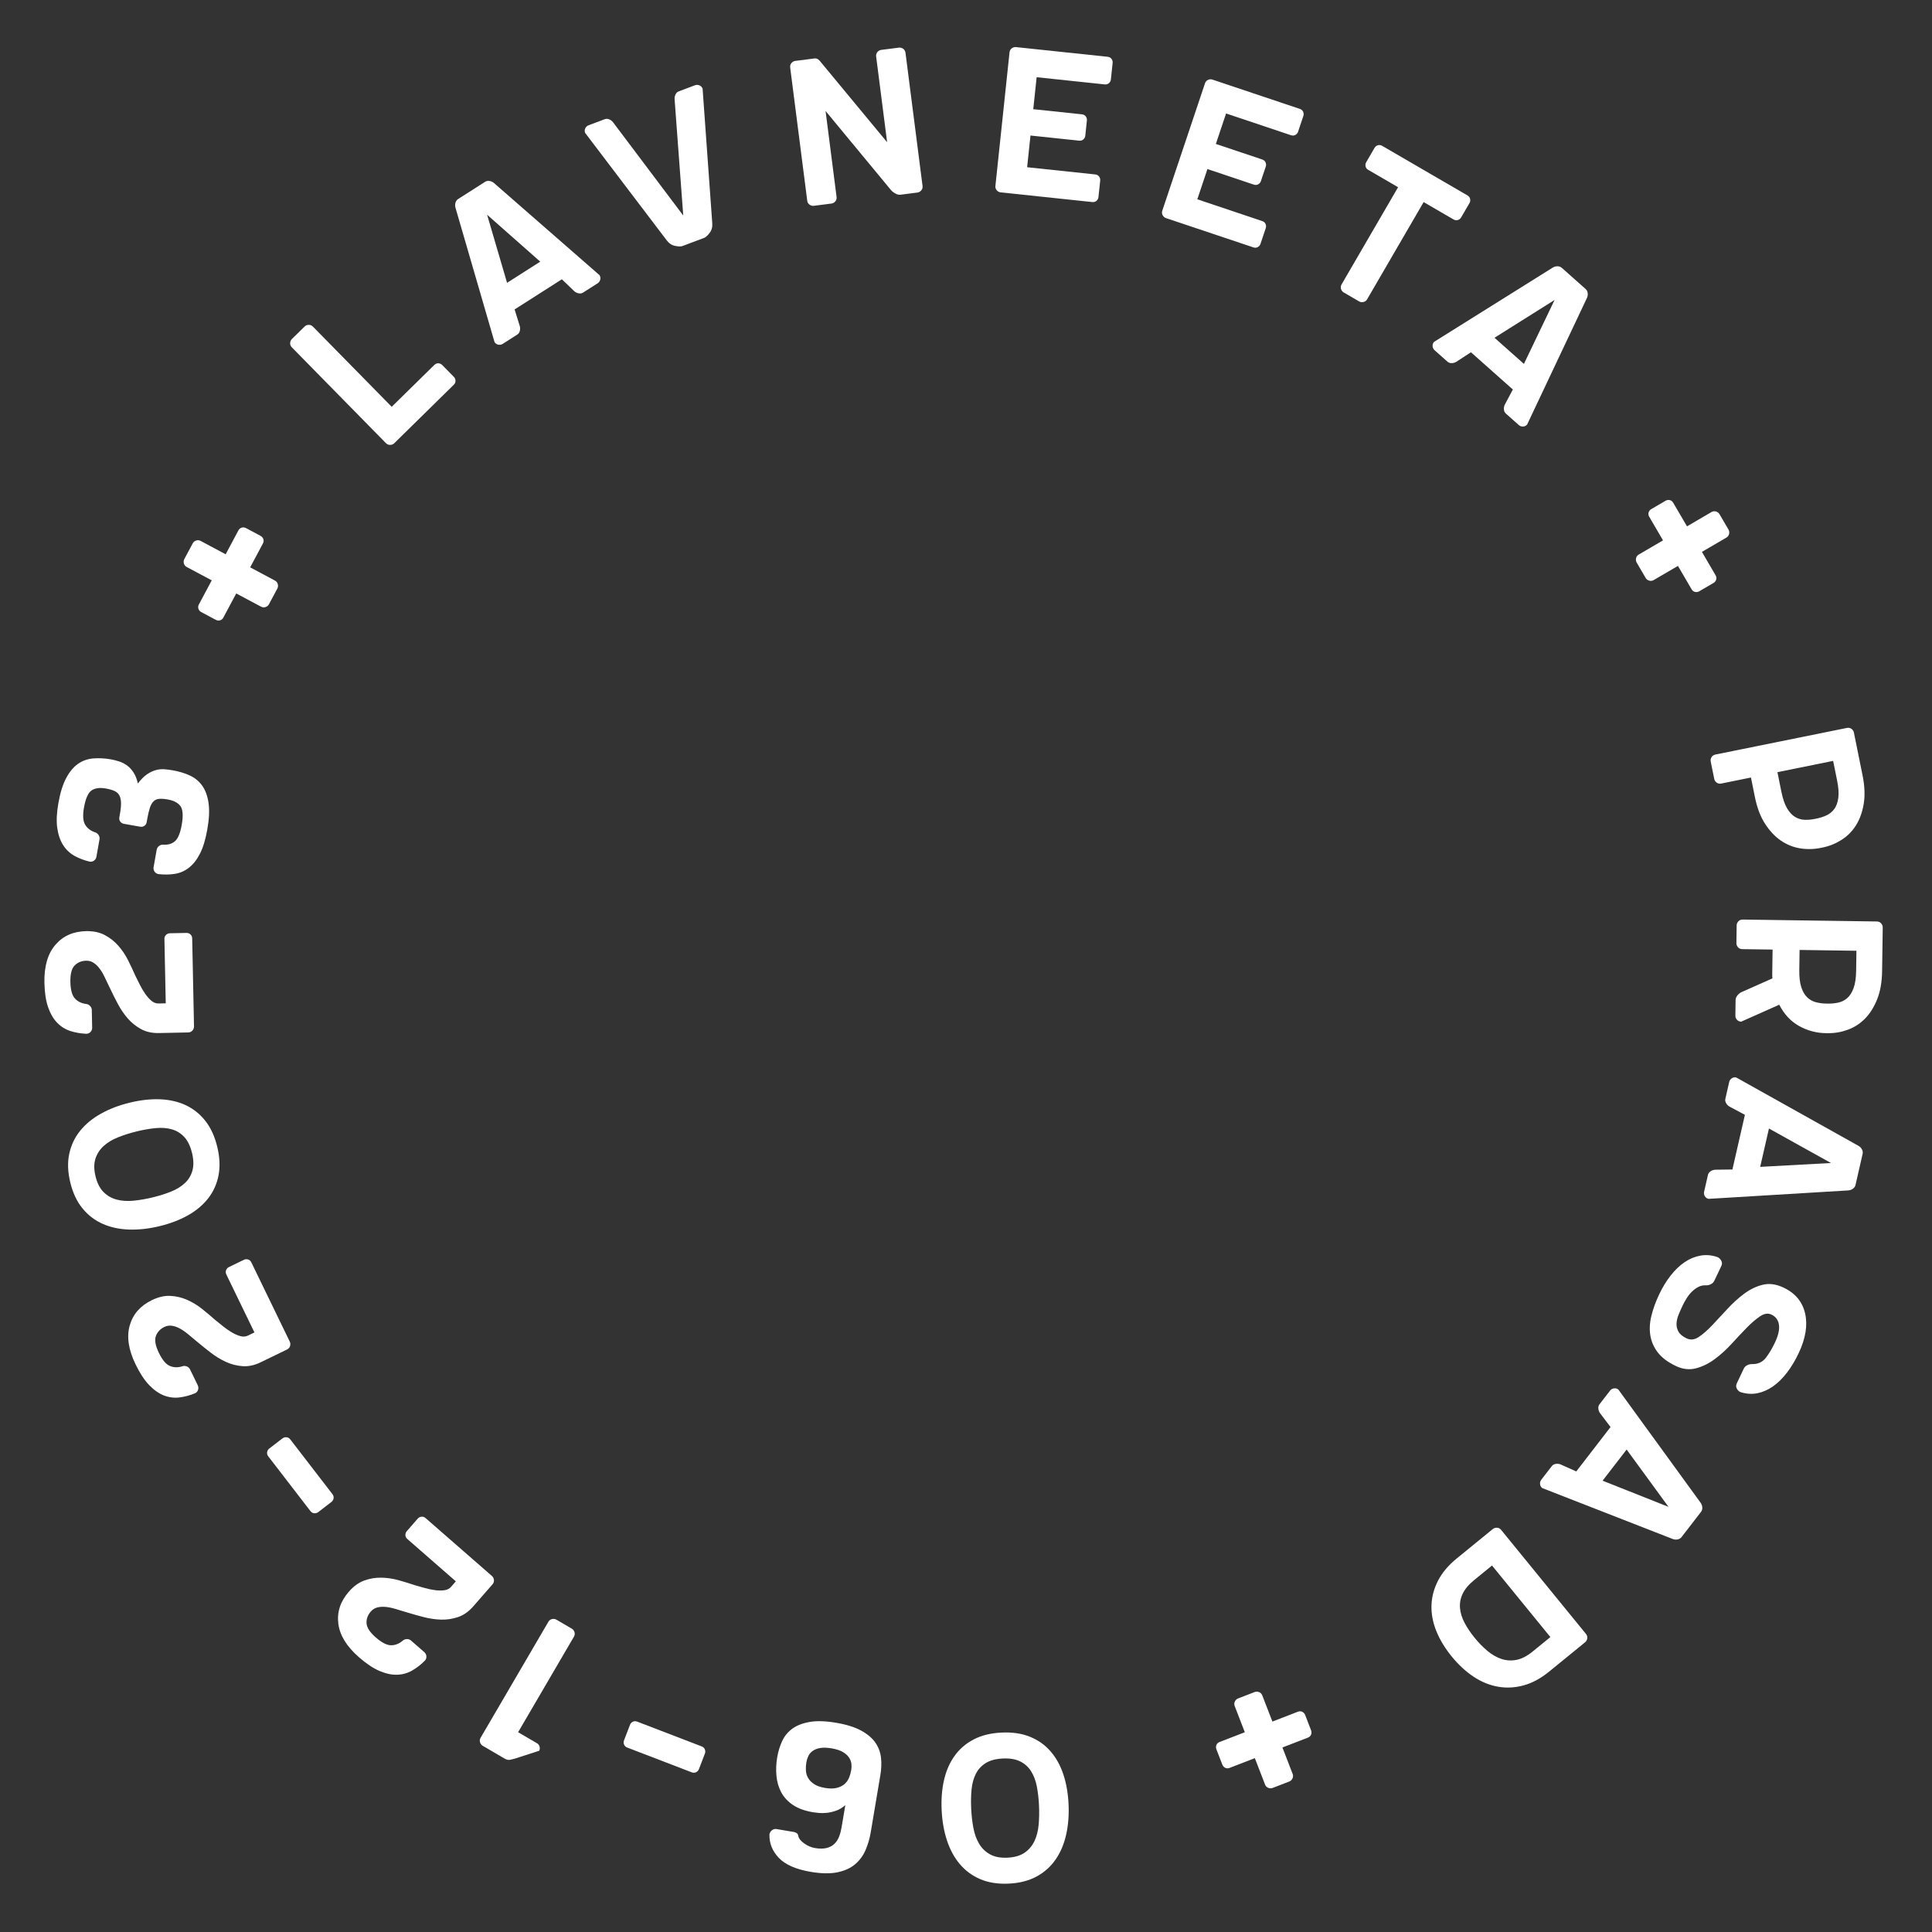 <?xml version="1.0" encoding="UTF-8" standalone="no"?><!DOCTYPE svg PUBLIC "-//W3C//DTD SVG 1.1//EN" "http://www.w3.org/Graphics/SVG/1.1/DTD/svg11.dtd"><svg width="100%" height="100%" viewBox="0 0 313 313" version="1.1" xmlns="http://www.w3.org/2000/svg" xmlns:xlink="http://www.w3.org/1999/xlink" xml:space="preserve" xmlns:serif="http://www.serif.com/" style="fill-rule:evenodd;clip-rule:evenodd;stroke-linejoin:round;stroke-miterlimit:2;"><rect x="0" y="0" width="313" height="313" fill="#333333" stroke="none"/><g><path d="M47.281,56.274c-0.195,-0.198 -0.286,-0.43 -0.274,-0.695c0.012,-0.265 0.107,-0.485 0.286,-0.66l2.051,-2.015c0.178,-0.175 0.4,-0.266 0.665,-0.274c0.265,-0.007 0.495,0.088 0.69,0.286l12.76,12.99l6.896,-6.774c0.198,-0.195 0.42,-0.286 0.665,-0.274c0.246,0.012 0.456,0.107 0.631,0.286l1.869,1.902c0.175,0.178 0.266,0.39 0.274,0.636c0.008,0.246 -0.088,0.466 -0.286,0.66l-9.631,9.461c-0.178,0.175 -0.4,0.266 -0.665,0.274c-0.265,0.007 -0.495,-0.088 -0.69,-0.286l-15.241,-15.517Z" style="fill:#fff;fill-rule:nonzero;"/><path d="M87.523,42.39l-8.61,-7.604l3.236,11.033l5.374,-3.429Zm-8.943,-12.928c0.211,-0.135 0.453,-0.182 0.726,-0.142c0.272,0.041 0.519,0.155 0.738,0.345l17.075,14.905c0.149,0.234 0.191,0.479 0.124,0.736c-0.067,0.257 -0.206,0.452 -0.416,0.587l-2.354,1.502c-0.21,0.134 -0.446,0.178 -0.707,0.13c-0.261,-0.047 -0.494,-0.154 -0.699,-0.32l-2.041,-1.96l-7.657,4.887l0.847,2.722c0.064,0.255 0.063,0.511 -0.004,0.768c-0.067,0.257 -0.205,0.453 -0.416,0.587l-2.353,1.502c-0.211,0.134 -0.447,0.178 -0.708,0.13c-0.261,-0.047 -0.466,-0.188 -0.616,-0.422l-6.327,-21.764c-0.079,-0.279 -0.079,-0.551 -0.001,-0.815c0.079,-0.265 0.223,-0.464 0.434,-0.599l4.355,-2.779Z" style="fill:#fff;fill-rule:nonzero;"/><path d="M115.393,36.174c0.05,0.605 -0.095,1.127 -0.435,1.566c-0.339,0.44 -0.626,0.703 -0.86,0.791l-3.549,1.335c-0.234,0.088 -0.623,0.078 -1.168,-0.028c-0.544,-0.107 -0.997,-0.404 -1.359,-0.891l-13.227,-17.417c-0.098,-0.26 -0.088,-0.509 0.031,-0.746c0.118,-0.238 0.294,-0.401 0.528,-0.489l2.613,-0.982c0.234,-0.088 0.474,-0.082 0.72,0.019c0.245,0.1 0.451,0.253 0.617,0.457l11.387,15.127l-1.403,-18.881c-0.01,-0.264 0.044,-0.514 0.163,-0.752c0.118,-0.237 0.294,-0.4 0.528,-0.488l2.613,-0.982c0.234,-0.088 0.474,-0.082 0.72,0.018c0.245,0.101 0.417,0.281 0.515,0.541l1.566,21.802Z" style="fill:#fff;fill-rule:nonzero;"/><path d="M149.46,30.121c0.035,0.275 -0.032,0.515 -0.202,0.719c-0.17,0.203 -0.379,0.321 -0.627,0.353l-2.769,0.355c-0.248,0.031 -0.523,-0.038 -0.825,-0.21c-0.302,-0.171 -0.536,-0.358 -0.702,-0.561l-10.587,-12.8l1.784,13.928c0.035,0.275 -0.032,0.515 -0.202,0.719c-0.17,0.203 -0.379,0.321 -0.627,0.353l-2.852,0.365c-0.248,0.032 -0.48,-0.029 -0.695,-0.184c-0.216,-0.154 -0.342,-0.369 -0.377,-0.645l-2.763,-21.574c-0.035,-0.275 0.032,-0.515 0.202,-0.719c0.17,-0.203 0.379,-0.321 0.627,-0.353l3.099,-0.397c0.221,-0.028 0.416,0.017 0.585,0.135c0.169,0.119 0.306,0.255 0.409,0.41l10.784,13.027l-1.778,-13.886c-0.035,-0.276 0.032,-0.516 0.202,-0.719c0.17,-0.204 0.379,-0.322 0.627,-0.354l2.851,-0.365c0.248,-0.032 0.48,0.03 0.696,0.184c0.216,0.154 0.341,0.369 0.377,0.645l2.763,21.574Z" style="fill:#fff;fill-rule:nonzero;"/><path d="M166.946,21.955l-0.542,5.138l11.021,1.165c0.277,0.029 0.488,0.142 0.635,0.339c0.147,0.197 0.207,0.42 0.181,0.669l-0.281,2.652c-0.026,0.248 -0.131,0.454 -0.316,0.616c-0.185,0.162 -0.415,0.228 -0.691,0.199l-14.835,-1.568c-0.248,-0.026 -0.46,-0.139 -0.634,-0.339c-0.174,-0.2 -0.247,-0.438 -0.218,-0.714l2.286,-21.63c0.029,-0.276 0.15,-0.494 0.362,-0.653c0.213,-0.159 0.443,-0.226 0.692,-0.199l14.834,1.567c0.276,0.029 0.487,0.143 0.634,0.34c0.147,0.197 0.207,0.42 0.181,0.668l-0.28,2.652c-0.027,0.249 -0.132,0.454 -0.317,0.616c-0.184,0.162 -0.415,0.229 -0.691,0.199l-11.022,-1.164l-0.547,5.179l7.872,0.832c0.277,0.029 0.488,0.142 0.635,0.339c0.147,0.198 0.207,0.42 0.181,0.669l-0.259,2.445c-0.026,0.248 -0.132,0.454 -0.316,0.616c-0.185,0.162 -0.415,0.228 -0.692,0.199l-7.873,-0.832Z" style="fill:#fff;fill-rule:nonzero;"/><path d="M195.615,27.389l-1.642,4.899l10.509,3.523c0.263,0.088 0.445,0.244 0.546,0.468c0.1,0.225 0.111,0.455 0.031,0.692l-0.847,2.529c-0.08,0.237 -0.227,0.414 -0.442,0.532c-0.216,0.119 -0.455,0.134 -0.719,0.045l-14.143,-4.741c-0.237,-0.08 -0.419,-0.236 -0.546,-0.469c-0.127,-0.233 -0.146,-0.481 -0.058,-0.744l6.914,-20.622c0.088,-0.264 0.253,-0.45 0.495,-0.56c0.242,-0.109 0.481,-0.124 0.718,-0.044l14.143,4.741c0.263,0.088 0.445,0.245 0.546,0.469c0.101,0.224 0.111,0.454 0.032,0.692l-0.848,2.528c-0.079,0.237 -0.227,0.415 -0.442,0.533c-0.216,0.118 -0.455,0.133 -0.718,0.045l-10.509,-3.523l-1.655,4.938l7.506,2.516c0.263,0.089 0.445,0.245 0.546,0.469c0.1,0.224 0.111,0.455 0.031,0.692l-0.781,2.331c-0.079,0.237 -0.227,0.414 -0.442,0.532c-0.216,0.119 -0.455,0.134 -0.718,0.045l-7.507,-2.516Z" style="fill:#fff;fill-rule:nonzero;"/><path d="M221.492,48.48c-0.14,0.24 -0.339,0.39 -0.598,0.448c-0.258,0.058 -0.496,0.025 -0.712,-0.101l-2.486,-1.445c-0.216,-0.126 -0.362,-0.315 -0.44,-0.569c-0.077,-0.254 -0.046,-0.501 0.094,-0.741l9.151,-15.742l-4.827,-2.806c-0.24,-0.139 -0.387,-0.329 -0.44,-0.569c-0.054,-0.24 -0.018,-0.468 0.108,-0.684l1.34,-2.305c0.126,-0.217 0.306,-0.361 0.541,-0.433c0.235,-0.072 0.472,-0.039 0.712,0.101l13.797,8.02c0.24,0.14 0.387,0.33 0.44,0.569c0.053,0.24 0.017,0.468 -0.108,0.684l-1.341,2.306c-0.125,0.216 -0.305,0.36 -0.54,0.433c-0.235,0.072 -0.473,0.038 -0.713,-0.101l-4.827,-2.806l-9.151,15.741Z" style="fill:#fff;fill-rule:nonzero;"/><path d="M246.887,58.954l4.968,-10.357l-9.734,6.122l4.766,4.235Zm9.999,-12.129c0.187,0.166 0.298,0.386 0.334,0.659c0.035,0.274 -0.008,0.542 -0.13,0.805l-9.684,20.492c-0.184,0.207 -0.409,0.314 -0.675,0.32c-0.265,0.006 -0.491,-0.074 -0.678,-0.24l-2.086,-1.855c-0.187,-0.166 -0.293,-0.381 -0.319,-0.645c-0.025,-0.264 0.014,-0.518 0.118,-0.76l1.328,-2.498l-6.789,-6.034l-2.387,1.557c-0.229,0.131 -0.476,0.2 -0.741,0.206c-0.265,0.006 -0.491,-0.075 -0.678,-0.241l-2.087,-1.854c-0.187,-0.166 -0.293,-0.381 -0.318,-0.645c-0.026,-0.265 0.054,-0.501 0.239,-0.708l19.213,-12.022c0.247,-0.153 0.508,-0.227 0.784,-0.223c0.276,0.003 0.507,0.088 0.694,0.254l3.862,3.432Z" style="fill:#fff;fill-rule:nonzero;"/><path d="M275.725,89.411l2.207,3.778c0.141,0.24 0.175,0.477 0.103,0.712c-0.072,0.235 -0.216,0.416 -0.432,0.542l-2.302,1.345c-0.216,0.126 -0.444,0.163 -0.684,0.11c-0.24,-0.053 -0.43,-0.199 -0.57,-0.439l-2.207,-3.777l-3.921,2.291c-0.24,0.14 -0.487,0.172 -0.741,0.095c-0.254,-0.076 -0.444,-0.223 -0.57,-0.439l-1.451,-2.482c-0.126,-0.216 -0.16,-0.453 -0.102,-0.712c0.057,-0.259 0.206,-0.459 0.446,-0.599l3.921,-2.291l-2.228,-3.813c-0.14,-0.24 -0.175,-0.478 -0.103,-0.713c0.072,-0.235 0.216,-0.415 0.432,-0.541l2.302,-1.346c0.216,-0.126 0.444,-0.163 0.684,-0.11c0.24,0.053 0.43,0.199 0.57,0.439l2.228,3.813l3.958,-2.312c0.239,-0.14 0.486,-0.172 0.74,-0.095c0.254,0.077 0.444,0.223 0.571,0.439l1.45,2.482c0.126,0.216 0.16,0.453 0.103,0.712c-0.058,0.259 -0.207,0.459 -0.447,0.599l-3.957,2.312Z" style="fill:#fff;fill-rule:nonzero;"/><path d="M296.983,123.271l-9.025,1.826l0.644,3.186c0.232,1.143 0.54,2.037 0.926,2.682c0.385,0.645 0.82,1.109 1.302,1.394c0.483,0.285 0.996,0.436 1.538,0.454c0.542,0.018 1.085,-0.028 1.629,-0.138l0.327,-0.066c0.545,-0.111 1.07,-0.281 1.576,-0.511c0.506,-0.23 0.926,-0.57 1.26,-1.02c0.334,-0.45 0.554,-1.047 0.658,-1.791c0.105,-0.744 0.041,-1.688 -0.19,-2.831l-0.645,-3.185Zm4.769,2.35c0.347,1.715 0.41,3.247 0.187,4.596c-0.223,1.349 -0.64,2.51 -1.251,3.484c-0.61,0.974 -1.393,1.763 -2.348,2.367c-0.954,0.604 -1.976,1.017 -3.065,1.237l-0.327,0.066c-1.116,0.226 -2.232,0.246 -3.346,0.061c-1.115,-0.185 -2.149,-0.607 -3.104,-1.264c-0.955,-0.657 -1.804,-1.562 -2.548,-2.715c-0.743,-1.153 -1.289,-2.587 -1.636,-4.302l-0.644,-3.186l-4.819,0.976c-0.273,0.055 -0.517,0.005 -0.732,-0.15c-0.216,-0.155 -0.348,-0.355 -0.398,-0.6l-0.57,-2.817c-0.05,-0.245 -0.005,-0.481 0.133,-0.708c0.138,-0.226 0.344,-0.367 0.616,-0.422l21.318,-4.315c0.272,-0.055 0.516,-0.005 0.731,0.15c0.216,0.155 0.349,0.354 0.398,0.6l1.405,6.942Z" style="fill:#fff;fill-rule:nonzero;"/><path d="M304.916,157.341c-0.025,1.75 -0.289,3.26 -0.793,4.531c-0.505,1.271 -1.159,2.317 -1.962,3.139c-0.804,0.822 -1.736,1.427 -2.797,1.815c-1.061,0.387 -2.147,0.573 -3.258,0.557l-0.334,-0.004c-1.527,-0.022 -2.966,-0.411 -4.317,-1.166c-1.35,-0.756 -2.417,-1.903 -3.201,-3.442l-6.165,2.745c-0.278,-0.004 -0.505,-0.104 -0.683,-0.301c-0.178,-0.197 -0.265,-0.42 -0.261,-0.67l0.036,-2.542c0.003,-0.25 0.104,-0.498 0.302,-0.746c0.198,-0.247 0.423,-0.424 0.675,-0.532l4.99,-2.22c-0.025,-0.223 -0.035,-0.459 -0.031,-0.709l0.056,-3.958l-4.916,-0.07c-0.278,-0.004 -0.506,-0.105 -0.683,-0.302c-0.178,-0.197 -0.265,-0.42 -0.262,-0.67l0.041,-2.875c0.004,-0.25 0.097,-0.471 0.281,-0.663c0.183,-0.192 0.413,-0.286 0.691,-0.282l21.748,0.311c0.278,0.004 0.505,0.104 0.683,0.301c0.178,0.197 0.265,0.421 0.262,0.671l-0.102,7.082Zm-4.161,-3.309l-9.207,-0.132l-0.047,3.25c-0.016,1.166 0.095,2.106 0.335,2.817c0.24,0.712 0.565,1.259 0.977,1.64c0.411,0.38 0.88,0.637 1.406,0.77c0.525,0.132 1.066,0.202 1.622,0.21l0.333,0.005c0.555,0.008 1.105,-0.047 1.648,-0.164c0.544,-0.117 1.026,-0.36 1.448,-0.729c0.422,-0.369 0.763,-0.906 1.023,-1.611c0.261,-0.705 0.399,-1.64 0.416,-2.807l0.046,-3.249Z" style="fill:#fff;fill-rule:nonzero;"/><path d="M285.164,189.042l11.47,-0.626l-10.049,-5.588l-1.421,6.214Zm15.444,2.933c-0.056,0.243 -0.195,0.447 -0.418,0.609c-0.222,0.163 -0.478,0.254 -0.767,0.274l-22.624,1.367c-0.271,-0.062 -0.473,-0.208 -0.605,-0.438c-0.133,-0.229 -0.171,-0.466 -0.116,-0.71l0.622,-2.721c0.056,-0.244 0.194,-0.44 0.413,-0.59c0.219,-0.149 0.46,-0.236 0.723,-0.262l2.829,-0.037l2.024,-8.855l-2.513,-1.344c-0.226,-0.137 -0.404,-0.32 -0.537,-0.55c-0.133,-0.23 -0.171,-0.467 -0.116,-0.71l0.623,-2.722c0.055,-0.243 0.193,-0.44 0.412,-0.589c0.22,-0.15 0.465,-0.193 0.735,-0.131l19.783,11.062c0.252,0.143 0.443,0.336 0.572,0.579c0.13,0.244 0.167,0.487 0.111,0.731l-1.151,5.037Z" style="fill:#fff;fill-rule:nonzero;"/><path d="M281.951,225.525c-0.251,-0.119 -0.444,-0.311 -0.58,-0.575c-0.136,-0.264 -0.132,-0.547 0.011,-0.848l1.143,-2.409c0.107,-0.226 0.299,-0.404 0.576,-0.534c0.277,-0.13 0.565,-0.185 0.863,-0.167c0.895,-0.006 1.602,-0.346 2.123,-1.022c0.52,-0.675 1.013,-1.502 1.477,-2.481c0.536,-1.129 0.75,-2.081 0.641,-2.855c-0.109,-0.774 -0.515,-1.328 -1.218,-1.662c-0.552,-0.262 -1.165,-0.169 -1.839,0.28c-0.674,0.449 -1.401,1.072 -2.18,1.871c-0.779,0.799 -1.599,1.67 -2.462,2.613c-0.863,0.944 -1.778,1.77 -2.745,2.479c-0.967,0.71 -1.976,1.2 -3.027,1.47c-1.05,0.27 -2.128,0.143 -3.232,-0.382c-1.28,-0.607 -2.245,-1.327 -2.896,-2.158c-0.65,-0.832 -1.061,-1.749 -1.23,-2.752c-0.17,-1.003 -0.117,-2.069 0.158,-3.2c0.275,-1.13 0.698,-2.297 1.27,-3.502c0.548,-1.154 1.17,-2.173 1.867,-3.057c0.696,-0.884 1.442,-1.598 2.239,-2.143c0.796,-0.544 1.649,-0.9 2.559,-1.068c0.91,-0.168 1.84,-0.087 2.792,0.241c0.25,0.119 0.45,0.314 0.599,0.584c0.148,0.271 0.151,0.556 0.008,0.857l-1.144,2.41c-0.107,0.225 -0.293,0.406 -0.557,0.542c-0.264,0.136 -0.546,0.195 -0.844,0.176c-0.423,-0.016 -0.819,0.073 -1.188,0.266c-0.369,0.194 -0.711,0.447 -1.028,0.758c-0.317,0.311 -0.601,0.667 -0.854,1.07c-0.253,0.403 -0.468,0.793 -0.647,1.169c-0.226,0.477 -0.443,0.966 -0.65,1.467c-0.208,0.501 -0.322,0.985 -0.343,1.452c-0.022,0.466 0.083,0.908 0.316,1.326c0.232,0.417 0.674,0.781 1.327,1.091c0.627,0.298 1.278,0.222 1.952,-0.227c0.674,-0.448 1.394,-1.075 2.161,-1.88c0.766,-0.804 1.581,-1.678 2.444,-2.622c0.862,-0.943 1.771,-1.772 2.726,-2.488c0.954,-0.715 1.963,-1.205 3.026,-1.469c1.063,-0.264 2.197,-0.11 3.402,0.462c1.882,0.893 3.041,2.289 3.477,4.187c0.437,1.898 0.083,4.052 -1.06,6.461c-0.548,1.155 -1.17,2.189 -1.865,3.104c-0.696,0.915 -1.448,1.658 -2.257,2.227c-0.808,0.57 -1.655,0.944 -2.539,1.124c-0.885,0.179 -1.809,0.118 -2.772,-0.186Z" style="fill:#fff;fill-rule:nonzero;"/><path d="M259.633,239.884l10.677,4.238l-6.782,-9.285l-3.895,5.047Zm12.793,9.134c-0.153,0.198 -0.364,0.325 -0.634,0.379c-0.271,0.055 -0.541,0.03 -0.812,-0.073l-21.114,-8.24c-0.22,-0.17 -0.342,-0.387 -0.366,-0.651c-0.024,-0.265 0.04,-0.496 0.193,-0.694l1.705,-2.21c0.153,-0.198 0.36,-0.319 0.622,-0.362c0.262,-0.044 0.517,-0.022 0.766,0.064l2.584,1.153l5.549,-7.192l-1.719,-2.273c-0.147,-0.219 -0.232,-0.461 -0.257,-0.725c-0.024,-0.264 0.041,-0.495 0.193,-0.693l1.706,-2.21c0.152,-0.198 0.36,-0.319 0.621,-0.363c0.262,-0.043 0.503,0.02 0.723,0.189l13.325,18.335c0.169,0.235 0.261,0.491 0.277,0.766c0.016,0.275 -0.053,0.512 -0.206,0.71l-3.156,4.09Z" style="fill:#fff;fill-rule:nonzero;"/><path d="M238.846,255.97c-0.905,0.737 -1.533,1.483 -1.886,2.237c-0.353,0.754 -0.496,1.524 -0.428,2.311c0.068,0.786 0.313,1.581 0.735,2.384c0.422,0.803 0.966,1.614 1.633,2.432c0.668,0.818 1.365,1.531 2.093,2.138c0.728,0.607 1.484,1.039 2.267,1.296c0.783,0.258 1.593,0.305 2.429,0.143c0.835,-0.161 1.705,-0.611 2.61,-1.348l2.874,-2.344l-9.454,-11.592l-2.873,2.343Zm12.112,14.854c-1.356,1.106 -2.74,1.849 -4.15,2.229c-1.411,0.38 -2.8,0.446 -4.167,0.198c-1.366,-0.247 -2.678,-0.79 -3.936,-1.629c-1.257,-0.839 -2.43,-1.925 -3.518,-3.26c-1.088,-1.335 -1.917,-2.702 -2.485,-4.102c-0.569,-1.401 -0.832,-2.79 -0.791,-4.168c0.042,-1.377 0.395,-2.714 1.059,-4.008c0.665,-1.295 1.675,-2.495 3.032,-3.601l5.844,-4.766c0.194,-0.158 0.423,-0.229 0.688,-0.212c0.265,0.017 0.485,0.133 0.661,0.349l13.745,16.856c0.176,0.215 0.245,0.454 0.208,0.717c-0.036,0.263 -0.151,0.473 -0.345,0.631l-5.845,4.766Z" style="fill:#fff;fill-rule:nonzero;"/><path d="M203.294,284.833l-4.08,1.578c-0.259,0.1 -0.499,0.096 -0.72,-0.012c-0.22,-0.108 -0.376,-0.279 -0.466,-0.512l-0.962,-2.487c-0.09,-0.234 -0.09,-0.464 0.001,-0.693c0.09,-0.228 0.265,-0.393 0.524,-0.493l4.08,-1.578l-1.637,-4.236c-0.101,-0.259 -0.093,-0.508 0.024,-0.746c0.116,-0.239 0.291,-0.403 0.524,-0.493l2.681,-1.037c0.234,-0.09 0.473,-0.086 0.72,0.012c0.246,0.098 0.42,0.277 0.52,0.536l1.638,4.236l4.119,-1.593c0.259,-0.1 0.499,-0.096 0.72,0.013c0.22,0.108 0.376,0.279 0.466,0.512l0.961,2.487c0.091,0.233 0.09,0.464 0,0.693c-0.09,0.228 -0.265,0.392 -0.524,0.493l-4.119,1.592l1.652,4.275c0.101,0.259 0.093,0.508 -0.024,0.747c-0.116,0.238 -0.291,0.403 -0.524,0.493l-2.681,1.037c-0.234,0.09 -0.473,0.086 -0.72,-0.013c-0.246,-0.098 -0.42,-0.277 -0.52,-0.536l-1.653,-4.275Z" style="fill:#fff;fill-rule:nonzero;"/><path d="M162.459,284.894c-1.137,0.054 -2.057,0.3 -2.76,0.736c-0.702,0.437 -1.237,1.019 -1.606,1.745c-0.369,0.727 -0.599,1.572 -0.693,2.536c-0.093,0.964 -0.113,2.001 -0.06,3.111c0.051,1.082 0.17,2.119 0.356,3.111c0.187,0.993 0.499,1.854 0.937,2.584c0.438,0.73 1.028,1.3 1.771,1.709c0.742,0.41 1.682,0.588 2.82,0.533c1.137,-0.054 2.056,-0.32 2.757,-0.798c0.7,-0.478 1.233,-1.102 1.6,-1.87c0.367,-0.768 0.596,-1.655 0.687,-2.661c0.091,-1.005 0.111,-2.049 0.059,-3.131c-0.052,-1.11 -0.171,-2.14 -0.355,-3.091c-0.185,-0.95 -0.495,-1.77 -0.931,-2.458c-0.436,-0.689 -1.024,-1.217 -1.765,-1.585c-0.74,-0.368 -1.679,-0.525 -2.817,-0.471Zm-0.2,-4.203c1.748,-0.084 3.282,0.142 4.6,0.678c1.319,0.535 2.427,1.316 3.324,2.344c0.897,1.028 1.588,2.268 2.075,3.718c0.486,1.451 0.771,3.064 0.856,4.84c0.084,1.776 -0.046,3.43 -0.39,4.962c-0.344,1.532 -0.913,2.873 -1.707,4.023c-0.793,1.15 -1.82,2.068 -3.08,2.754c-1.261,0.685 -2.765,1.07 -4.513,1.153c-1.748,0.083 -3.282,-0.157 -4.602,-0.72c-1.32,-0.563 -2.43,-1.379 -3.329,-2.448c-0.899,-1.07 -1.592,-2.351 -2.081,-3.843c-0.488,-1.493 -0.774,-3.127 -0.858,-4.902c-0.085,-1.776 0.046,-3.409 0.392,-4.9c0.346,-1.49 0.917,-2.789 1.713,-3.898c0.795,-1.108 1.824,-1.992 3.085,-2.65c1.262,-0.658 2.767,-1.028 4.515,-1.111Z" style="fill:#fff;fill-rule:nonzero;"/><path d="M133.658,289.659c0.74,0.124 1.367,0.124 1.881,-0c0.514,-0.125 0.935,-0.329 1.264,-0.612c0.33,-0.282 0.578,-0.628 0.745,-1.036c0.168,-0.409 0.288,-0.832 0.362,-1.27c0.055,-0.329 0.063,-0.666 0.022,-1.011c-0.04,-0.344 -0.173,-0.684 -0.399,-1.017c-0.226,-0.334 -0.563,-0.63 -1.012,-0.889c-0.45,-0.259 -1.044,-0.45 -1.784,-0.575c-0.739,-0.124 -1.356,-0.144 -1.849,-0.058c-0.494,0.086 -0.9,0.243 -1.22,0.471c-0.32,0.228 -0.557,0.505 -0.711,0.831c-0.153,0.326 -0.26,0.668 -0.32,1.024c-0.074,0.438 -0.098,0.878 -0.074,1.318c0.025,0.441 0.146,0.849 0.365,1.224c0.218,0.374 0.543,0.704 0.974,0.987c0.431,0.284 1.017,0.488 1.756,0.613Zm-4.341,7.72c0.068,0.434 0.384,0.853 0.95,1.258c0.566,0.405 1.15,0.659 1.752,0.76c0.74,0.124 1.367,0.124 1.881,-0c0.514,-0.125 0.939,-0.349 1.275,-0.673c0.336,-0.324 0.592,-0.717 0.769,-1.181c0.176,-0.463 0.308,-0.955 0.396,-1.475l0.609,-3.616c-0.494,0.424 -1.003,0.726 -1.526,0.905c-0.523,0.18 -1.021,0.293 -1.494,0.34c-0.472,0.048 -0.903,0.053 -1.291,0.015c-0.388,-0.037 -0.692,-0.074 -0.911,-0.111c-1.342,-0.225 -2.431,-0.62 -3.265,-1.183c-0.835,-0.563 -1.467,-1.247 -1.895,-2.051c-0.428,-0.805 -0.686,-1.693 -0.776,-2.666c-0.09,-0.973 -0.05,-1.966 0.121,-2.98c0.161,-0.958 0.43,-1.843 0.806,-2.653c0.375,-0.81 0.925,-1.478 1.647,-2.004c0.722,-0.526 1.657,-0.89 2.803,-1.092c1.147,-0.201 2.569,-0.159 4.268,0.127c1.698,0.286 3.063,0.713 4.094,1.281c1.031,0.568 1.801,1.225 2.309,1.973c0.508,0.747 0.806,1.565 0.896,2.454c0.09,0.888 0.057,1.798 -0.1,2.729l-1.57,9.327c-0.17,1.014 -0.452,1.973 -0.843,2.879c-0.392,0.906 -0.958,1.67 -1.696,2.292c-0.739,0.622 -1.691,1.054 -2.859,1.294c-1.167,0.24 -2.599,0.217 -4.298,-0.069c-2.41,-0.405 -4.142,-1.162 -5.195,-2.268c-1.053,-1.107 -1.558,-2.375 -1.515,-3.805c0.046,-0.274 0.182,-0.497 0.409,-0.67c0.226,-0.173 0.463,-0.239 0.709,-0.198l2.835,0.477c0.165,0.028 0.316,0.089 0.455,0.183c0.14,0.093 0.223,0.227 0.25,0.401Z" style="fill:#fff;fill-rule:nonzero;"/><path d="M113.666,282.926c0.26,0.099 0.435,0.263 0.526,0.491c0.091,0.229 0.091,0.46 0.002,0.693l-0.956,2.489c-0.09,0.234 -0.245,0.405 -0.465,0.514c-0.221,0.108 -0.46,0.113 -0.72,0.013l-10.424,-4.003c-0.26,-0.099 -0.435,-0.263 -0.526,-0.491c-0.09,-0.229 -0.091,-0.46 -0.001,-0.693l0.956,-2.489c0.089,-0.234 0.244,-0.405 0.464,-0.514c0.221,-0.108 0.461,-0.113 0.72,-0.013l10.424,4.003Z" style="fill:#fff;fill-rule:nonzero;"/><path d="M87.031,282.441c0.192,0.113 0.32,0.292 0.385,0.539c0.065,0.247 0.041,0.467 -0.071,0.658l-3.987,1.29c-0.19,0.05 -0.424,0.106 -0.702,0.169c-0.278,0.063 -0.585,-0.004 -0.921,-0.2l-3.525,-2.061c-0.216,-0.126 -0.362,-0.316 -0.439,-0.57c-0.077,-0.254 -0.045,-0.501 0.095,-0.74l10.974,-18.779c0.14,-0.24 0.339,-0.389 0.598,-0.447c0.259,-0.057 0.497,-0.023 0.713,0.103l2.482,1.451c0.216,0.126 0.362,0.316 0.439,0.57c0.077,0.254 0.045,0.501 -0.095,0.74l-9.04,15.469l3.094,1.808Z" style="fill:#fff;fill-rule:nonzero;"/><path d="M60.885,265.281c0.963,0.841 1.784,1.262 2.463,1.265c0.679,0.003 1.308,-0.241 1.884,-0.733c0.186,-0.17 0.411,-0.259 0.676,-0.267c0.266,-0.008 0.492,0.07 0.681,0.234l2.166,1.891c0.188,0.164 0.296,0.378 0.324,0.642c0.027,0.264 -0.05,0.501 -0.233,0.71c-0.644,0.654 -1.336,1.193 -2.075,1.617c-0.739,0.424 -1.546,0.651 -2.42,0.681c-0.874,0.03 -1.823,-0.171 -2.846,-0.604c-1.024,-0.432 -2.142,-1.178 -3.356,-2.238c-1.988,-1.735 -3.1,-3.545 -3.336,-5.429c-0.237,-1.883 0.33,-3.61 1.7,-5.18c0.768,-0.878 1.598,-1.481 2.491,-1.808c0.893,-0.326 1.813,-0.482 2.759,-0.467c0.946,0.014 1.886,0.152 2.819,0.414c0.933,0.261 1.813,0.531 2.639,0.81c0.502,0.143 1.034,0.294 1.596,0.453c0.562,0.158 1.116,0.273 1.662,0.345c0.546,0.071 1.049,0.076 1.507,0.015c0.459,-0.06 0.825,-0.247 1.099,-0.561l0.767,-0.879l-7.847,-6.85c-0.21,-0.183 -0.318,-0.397 -0.325,-0.643c-0.006,-0.245 0.072,-0.462 0.237,-0.651l1.753,-2.009c0.165,-0.188 0.369,-0.295 0.613,-0.322c0.245,-0.026 0.471,0.052 0.681,0.235l10.735,9.37c0.189,0.165 0.297,0.379 0.324,0.643c0.028,0.264 -0.049,0.5 -0.232,0.71l-3.124,3.578c-0.73,0.837 -1.543,1.409 -2.438,1.716c-0.894,0.307 -1.81,0.448 -2.747,0.423c-0.937,-0.025 -1.886,-0.163 -2.848,-0.413c-0.962,-0.249 -1.865,-0.503 -2.709,-0.761c-0.643,-0.192 -1.256,-0.377 -1.839,-0.554c-0.583,-0.177 -1.122,-0.288 -1.618,-0.333c-0.495,-0.045 -0.946,-0.015 -1.352,0.092c-0.406,0.106 -0.755,0.326 -1.047,0.661c-0.494,0.565 -0.722,1.196 -0.684,1.892c0.037,0.697 0.537,1.465 1.5,2.305Z" style="fill:#fff;fill-rule:nonzero;"/><path d="M53.85,242.051c0.169,0.22 0.233,0.451 0.192,0.694c-0.041,0.242 -0.161,0.439 -0.359,0.592l-2.112,1.627c-0.198,0.153 -0.42,0.218 -0.665,0.196c-0.244,-0.021 -0.451,-0.142 -0.621,-0.362l-6.815,-8.846c-0.17,-0.22 -0.234,-0.451 -0.192,-0.694c0.041,-0.242 0.16,-0.439 0.359,-0.592l2.112,-1.627c0.198,-0.153 0.419,-0.218 0.664,-0.196c0.245,0.021 0.452,0.142 0.622,0.362l6.815,8.846Z" style="fill:#fff;fill-rule:nonzero;"/><path d="M25.734,219.164c0.558,1.149 1.149,1.858 1.773,2.127c0.624,0.268 1.298,0.289 2.021,0.062c0.237,-0.084 0.479,-0.078 0.726,0.018c0.248,0.096 0.426,0.256 0.535,0.481l1.255,2.587c0.109,0.225 0.124,0.465 0.047,0.718c-0.078,0.254 -0.242,0.442 -0.492,0.563c-0.849,0.35 -1.696,0.576 -2.542,0.677c-0.846,0.102 -1.677,-0.005 -2.493,-0.319c-0.817,-0.314 -1.611,-0.87 -2.384,-1.669c-0.773,-0.798 -1.511,-1.922 -2.214,-3.371c-1.152,-2.375 -1.468,-4.475 -0.949,-6.301c0.519,-1.827 1.716,-3.194 3.59,-4.103c1.05,-0.509 2.05,-0.739 3,-0.691c0.95,0.049 1.857,0.265 2.722,0.648c0.865,0.383 1.676,0.878 2.433,1.483c0.756,0.606 1.46,1.198 2.112,1.777c0.406,0.328 0.836,0.675 1.292,1.041c0.455,0.366 0.92,0.688 1.395,0.967c0.475,0.279 0.935,0.481 1.381,0.604c0.446,0.123 0.856,0.094 1.231,-0.088l1.05,-0.509l-4.546,-9.372c-0.121,-0.25 -0.137,-0.49 -0.047,-0.718c0.09,-0.229 0.247,-0.398 0.472,-0.507l2.399,-1.164c0.225,-0.109 0.455,-0.128 0.691,-0.057c0.235,0.072 0.413,0.232 0.534,0.482l6.218,12.822c0.109,0.225 0.125,0.464 0.048,0.718c-0.078,0.254 -0.242,0.441 -0.492,0.562l-4.274,2.073c-0.999,0.485 -1.971,0.694 -2.914,0.626c-0.944,-0.067 -1.842,-0.295 -2.694,-0.685c-0.853,-0.389 -1.673,-0.886 -2.461,-1.492c-0.787,-0.606 -1.519,-1.193 -2.196,-1.76c-0.517,-0.428 -1.008,-0.838 -1.476,-1.229c-0.467,-0.391 -0.92,-0.704 -1.358,-0.939c-0.438,-0.235 -0.865,-0.383 -1.281,-0.444c-0.415,-0.061 -0.823,0.006 -1.223,0.2c-0.675,0.327 -1.131,0.818 -1.369,1.474c-0.237,0.655 -0.077,1.558 0.48,2.708Z" style="fill:#fff;fill-rule:nonzero;"/><path d="M31.105,186.776c-0.27,-1.107 -0.686,-1.963 -1.248,-2.569c-0.562,-0.607 -1.235,-1.022 -2.018,-1.246c-0.784,-0.224 -1.658,-0.29 -2.622,-0.198c-0.964,0.092 -1.985,0.269 -3.065,0.532c-1.052,0.256 -2.048,0.57 -2.987,0.942c-0.939,0.371 -1.725,0.841 -2.358,1.41c-0.634,0.569 -1.081,1.256 -1.342,2.063c-0.261,0.807 -0.257,1.764 0.013,2.87c0.269,1.107 0.705,1.959 1.308,2.555c0.603,0.597 1.316,1.002 2.14,1.216c0.824,0.214 1.738,0.27 2.743,0.169c1.004,-0.102 2.033,-0.281 3.085,-0.537c1.08,-0.263 2.069,-0.575 2.967,-0.937c0.898,-0.362 1.644,-0.822 2.237,-1.381c0.593,-0.559 0.999,-1.237 1.22,-2.034c0.22,-0.797 0.196,-1.748 -0.073,-2.855Zm4.089,-0.995c0.413,1.7 0.483,3.248 0.208,4.645c-0.274,1.396 -0.831,2.632 -1.67,3.708c-0.838,1.076 -1.924,1.991 -3.256,2.744c-1.332,0.753 -2.861,1.34 -4.588,1.76c-1.728,0.421 -3.376,0.608 -4.946,0.561c-1.569,-0.047 -2.994,-0.35 -4.274,-0.911c-1.28,-0.56 -2.376,-1.394 -3.289,-2.501c-0.913,-1.107 -1.576,-2.511 -1.99,-4.211c-0.414,-1.7 -0.47,-3.252 -0.169,-4.655c0.302,-1.403 0.893,-2.647 1.772,-3.733c0.879,-1.086 2.005,-2.011 3.377,-2.774c1.372,-0.762 2.922,-1.354 4.65,-1.775c1.727,-0.42 3.355,-0.602 4.884,-0.546c1.529,0.057 2.913,0.37 4.153,0.941c1.239,0.57 2.302,1.412 3.188,2.525c0.886,1.114 1.536,2.521 1.95,4.222Z" style="fill:#fff;fill-rule:nonzero;"/><path d="M11.402,159.072c0.026,1.278 0.267,2.169 0.722,2.674c0.455,0.504 1.058,0.804 1.81,0.9c0.251,0.023 0.468,0.129 0.653,0.32c0.185,0.191 0.279,0.411 0.285,0.661l0.059,2.874c0.005,0.25 -0.081,0.474 -0.257,0.672c-0.177,0.199 -0.404,0.3 -0.682,0.306c-0.917,-0.036 -1.782,-0.185 -2.593,-0.446c-0.811,-0.262 -1.521,-0.705 -2.132,-1.332c-0.61,-0.626 -1.1,-1.464 -1.468,-2.512c-0.369,-1.048 -0.57,-2.377 -0.604,-3.988c-0.054,-2.638 0.536,-4.679 1.77,-6.121c1.235,-1.443 2.893,-2.185 4.976,-2.228c1.167,-0.024 2.171,0.184 3.014,0.625c0.843,0.441 1.577,1.017 2.203,1.726c0.625,0.71 1.156,1.497 1.59,2.364c0.435,0.866 0.827,1.698 1.177,2.497c0.232,0.467 0.478,0.962 0.739,1.485c0.261,0.522 0.549,1.01 0.864,1.461c0.315,0.452 0.649,0.828 1.002,1.126c0.354,0.298 0.739,0.443 1.155,0.435l1.167,-0.025l-0.215,-10.414c-0.006,-0.278 0.08,-0.502 0.257,-0.672c0.177,-0.17 0.391,-0.258 0.641,-0.263l2.666,-0.055c0.25,-0.005 0.467,0.073 0.651,0.236c0.184,0.163 0.278,0.384 0.284,0.661l0.294,14.247c0.005,0.25 -0.081,0.474 -0.257,0.672c-0.177,0.198 -0.404,0.3 -0.682,0.306l-4.749,0.098c-1.11,0.023 -2.08,-0.193 -2.909,-0.648c-0.829,-0.456 -1.55,-1.038 -2.162,-1.748c-0.612,-0.71 -1.149,-1.504 -1.612,-2.384c-0.462,-0.879 -0.883,-1.718 -1.26,-2.516c-0.291,-0.605 -0.566,-1.183 -0.828,-1.733c-0.261,-0.551 -0.542,-1.024 -0.842,-1.421c-0.3,-0.397 -0.626,-0.709 -0.978,-0.938c-0.352,-0.229 -0.75,-0.339 -1.194,-0.33c-0.75,0.016 -1.37,0.271 -1.86,0.768c-0.49,0.496 -0.721,1.383 -0.695,2.66Z" style="fill:#fff;fill-rule:nonzero;"/><path d="M23.765,133.19c-0.048,0.273 -0.176,0.476 -0.383,0.609c-0.206,0.133 -0.433,0.177 -0.679,0.133l-2.626,-0.465c-0.246,-0.044 -0.443,-0.163 -0.592,-0.359c-0.149,-0.195 -0.199,-0.43 -0.15,-0.703l0.094,-0.534c0.131,-0.738 0.19,-1.349 0.176,-1.83c-0.013,-0.482 -0.105,-0.88 -0.275,-1.192c-0.171,-0.312 -0.439,-0.55 -0.805,-0.714c-0.366,-0.163 -0.822,-0.293 -1.369,-0.39c-0.985,-0.175 -1.758,-0.072 -2.319,0.308c-0.561,0.38 -0.972,1.309 -1.234,2.786c-0.223,1.258 -0.16,2.179 0.188,2.762c0.348,0.584 0.881,0.996 1.6,1.236c0.242,0.071 0.434,0.218 0.578,0.441c0.144,0.223 0.194,0.458 0.15,0.704l-0.501,2.831c-0.044,0.246 -0.172,0.449 -0.383,0.609c-0.212,0.16 -0.455,0.216 -0.728,0.167c-0.893,-0.215 -1.712,-0.529 -2.457,-0.943c-0.744,-0.414 -1.354,-0.995 -1.828,-1.742c-0.474,-0.747 -0.79,-1.67 -0.948,-2.77c-0.157,-1.1 -0.096,-2.443 0.185,-4.03c0.301,-1.695 0.725,-3.052 1.272,-4.069c0.547,-1.018 1.182,-1.78 1.907,-2.286c0.724,-0.506 1.545,-0.798 2.461,-0.876c0.917,-0.077 1.881,-0.026 2.893,0.153c0.438,0.078 0.883,0.192 1.336,0.343c0.453,0.151 0.873,0.366 1.26,0.646c0.388,0.281 0.737,0.66 1.047,1.138c0.31,0.478 0.544,1.07 0.701,1.775c0.514,-0.671 1.011,-1.168 1.492,-1.492c0.48,-0.324 0.958,-0.55 1.432,-0.677c0.474,-0.128 0.94,-0.172 1.398,-0.133c0.459,0.039 0.907,0.097 1.345,0.174c1.039,0.185 1.969,0.469 2.789,0.854c0.821,0.386 1.484,0.94 1.99,1.665c0.507,0.724 0.842,1.658 1.006,2.802c0.164,1.143 0.096,2.563 -0.204,4.258c-0.286,1.614 -0.679,2.913 -1.178,3.897c-0.498,0.983 -1.092,1.745 -1.78,2.286c-0.688,0.541 -1.453,0.878 -2.295,1.011c-0.842,0.133 -1.732,0.145 -2.672,0.035c-0.273,-0.049 -0.482,-0.185 -0.626,-0.408c-0.144,-0.222 -0.194,-0.457 -0.15,-0.703l0.501,-2.831c0.044,-0.246 0.172,-0.449 0.383,-0.609c0.212,-0.16 0.443,-0.232 0.694,-0.216c0.781,0.054 1.414,-0.137 1.9,-0.573c0.487,-0.436 0.846,-1.31 1.079,-2.623c0.261,-1.477 0.194,-2.49 -0.202,-3.04c-0.396,-0.55 -1.087,-0.912 -2.071,-1.086c-0.547,-0.097 -1.007,-0.129 -1.38,-0.097c-0.372,0.033 -0.679,0.169 -0.918,0.409c-0.24,0.239 -0.436,0.586 -0.587,1.038c-0.15,0.453 -0.291,1.049 -0.422,1.787l-0.095,0.534Z" style="fill:#fff;fill-rule:nonzero;"/><path d="M36.56,89.797l2.06,-3.86c0.131,-0.245 0.315,-0.399 0.553,-0.461c0.237,-0.062 0.467,-0.034 0.687,0.084l2.353,1.256c0.22,0.117 0.371,0.292 0.452,0.524c0.081,0.232 0.056,0.471 -0.075,0.716l-2.06,3.859l4.006,2.139c0.245,0.131 0.402,0.324 0.47,0.581c0.067,0.257 0.042,0.495 -0.075,0.716l-1.354,2.536c-0.118,0.221 -0.302,0.374 -0.553,0.461c-0.251,0.086 -0.499,0.064 -0.744,-0.067l-4.007,-2.138l-2.079,3.896c-0.131,0.245 -0.315,0.399 -0.553,0.461c-0.238,0.062 -0.467,0.034 -0.688,-0.084l-2.352,-1.256c-0.221,-0.117 -0.371,-0.292 -0.452,-0.524c-0.081,-0.232 -0.056,-0.471 0.075,-0.716l2.079,-3.896l-4.043,-2.158c-0.245,-0.131 -0.401,-0.325 -0.469,-0.581c-0.068,-0.257 -0.043,-0.496 0.075,-0.716l1.354,-2.536c0.117,-0.221 0.302,-0.375 0.552,-0.461c0.251,-0.087 0.499,-0.064 0.744,0.066l4.044,2.159Z" style="fill:#fff;fill-rule:nonzero;"/></g></svg>